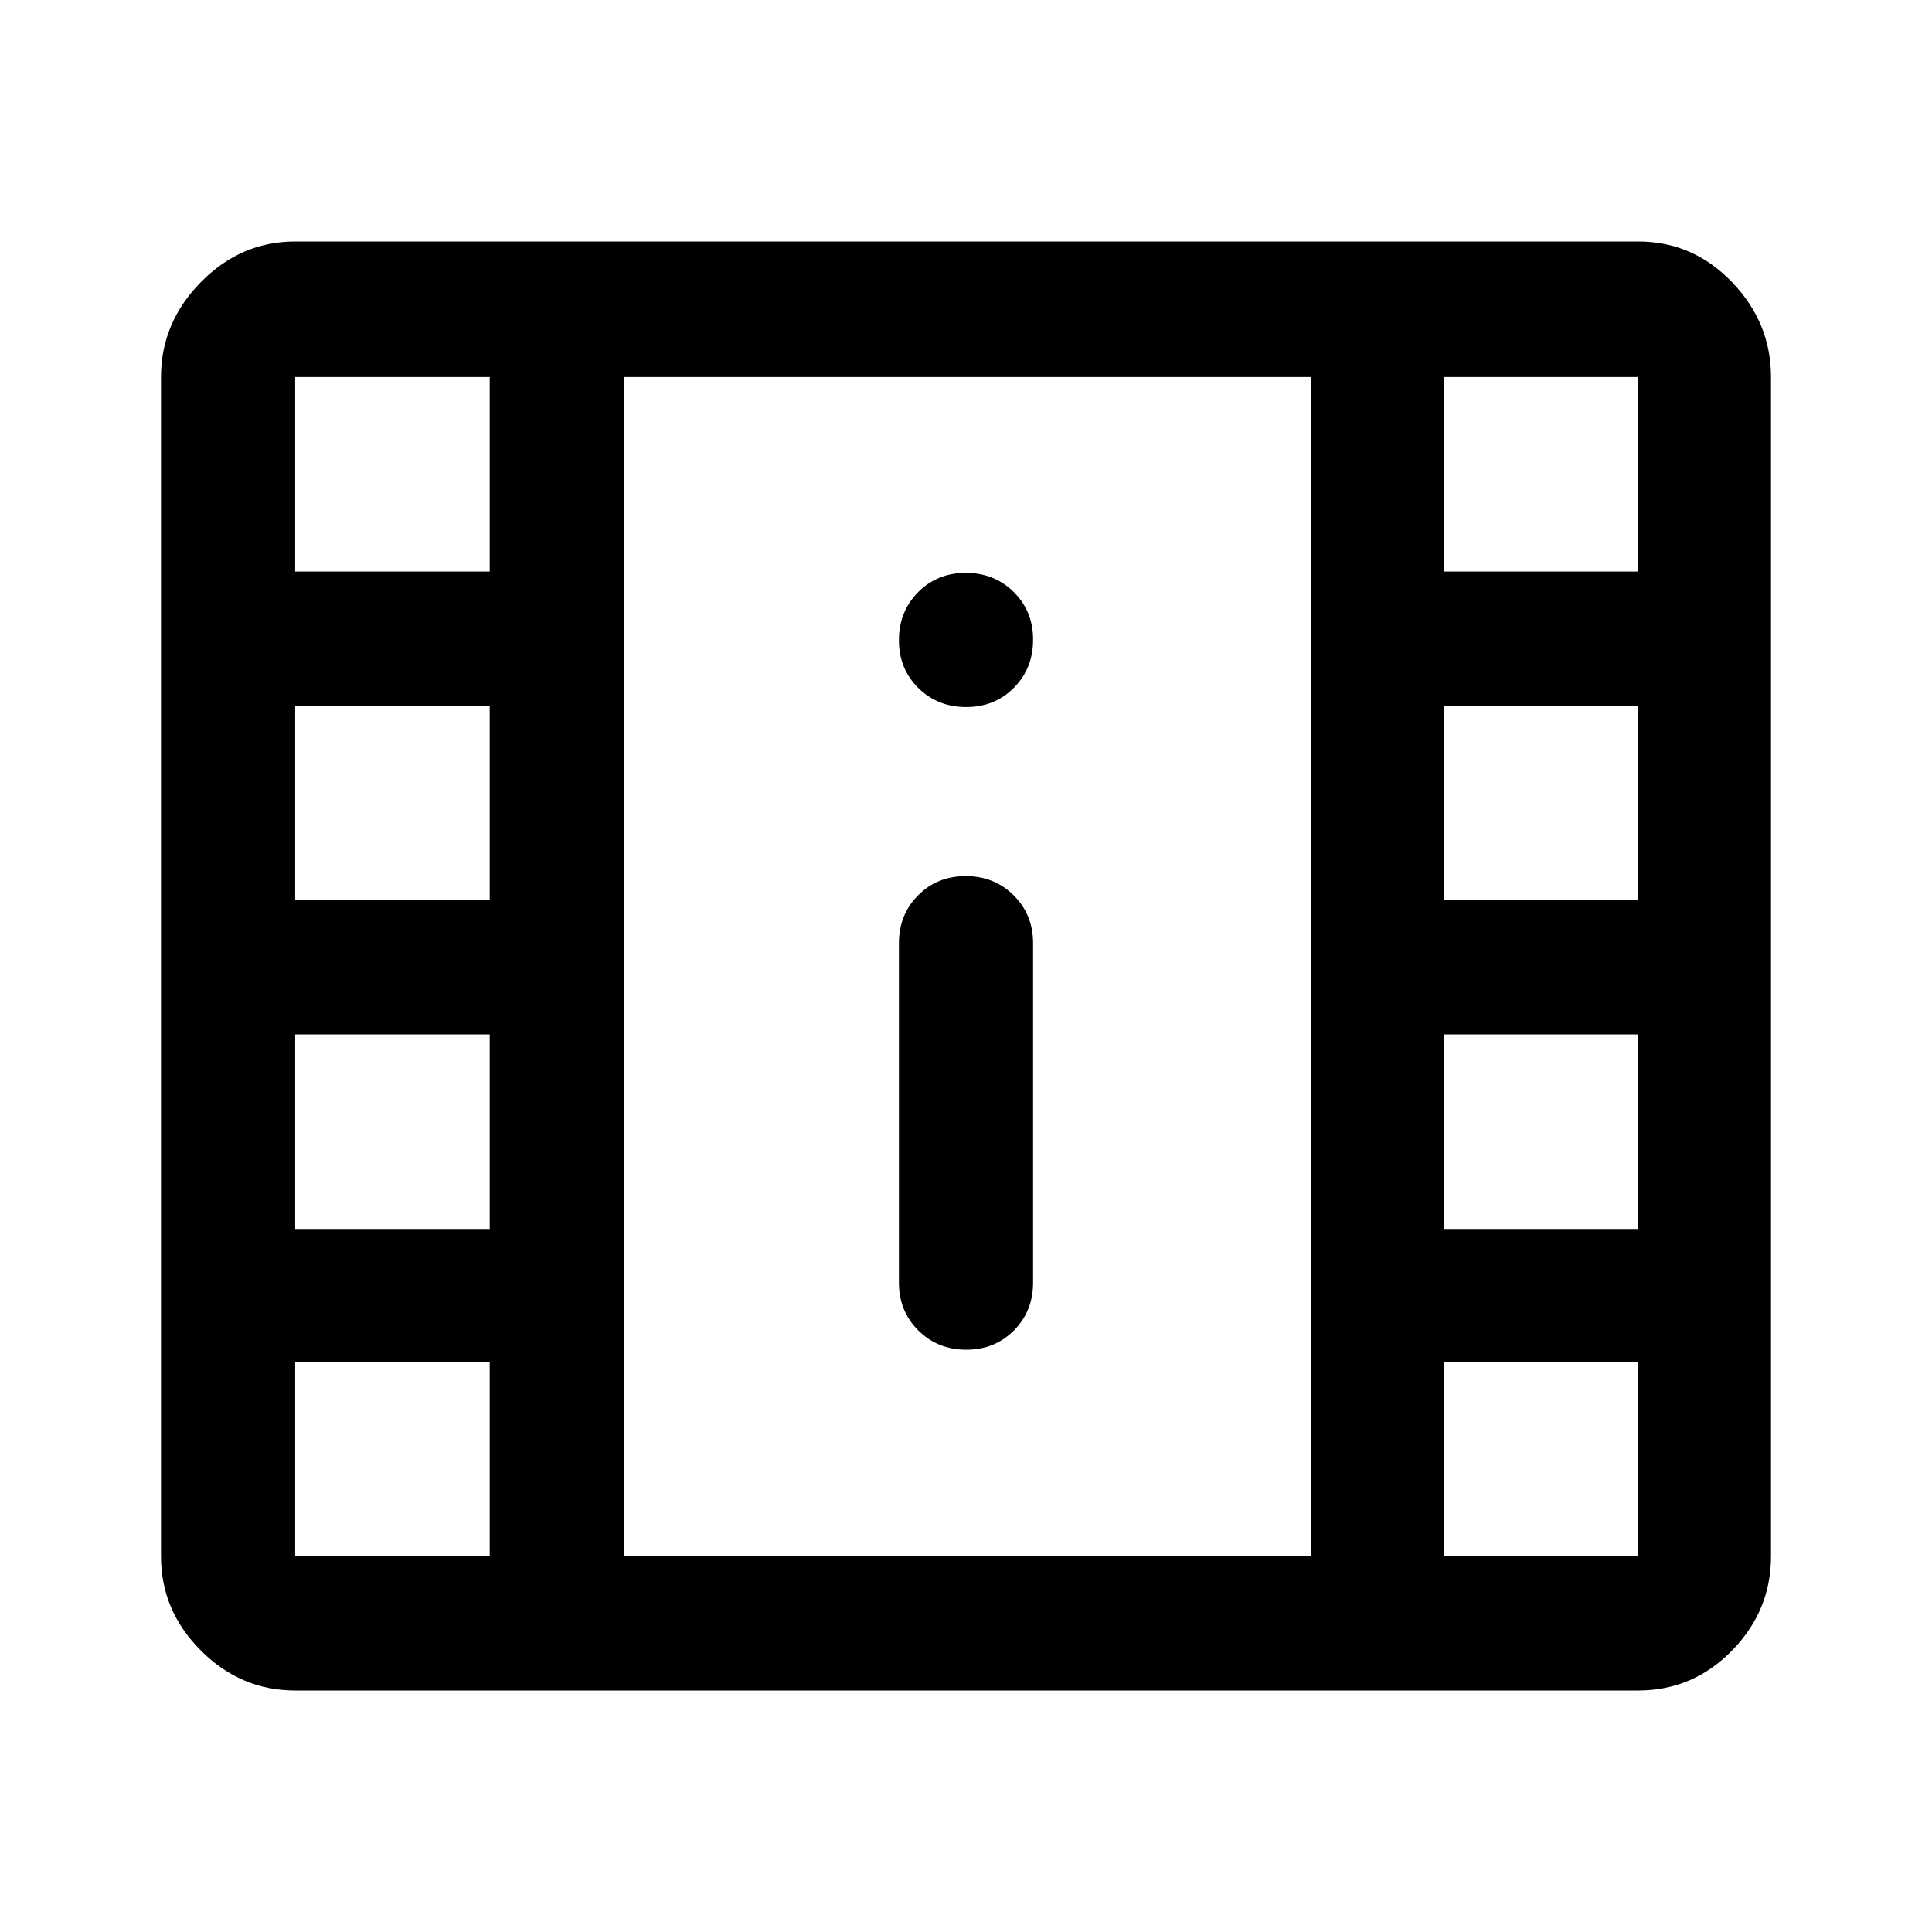 <svg xmlns="http://www.w3.org/2000/svg" viewBox="0 -960 960 960" width="32" height="32"><path d="M146.67-120q-27 0-46.84-19.83Q80-159.67 80-186.67v-586q0-27 19.83-47.16Q119.67-840 146.67-840H814q27.23 0 46.61 20.17Q880-799.67 880-772.67v586q0 27-19.39 46.84Q841.23-120 814-120H146.67Zm333.45-169.33q14.21 0 23.71-9.59 9.5-9.58 9.5-23.75v-168.66q0-14.17-9.61-23.75-9.62-9.59-23.84-9.59-14.21 0-23.71 9.59-9.5 9.58-9.5 23.75v168.66q0 14.17 9.61 23.75 9.62 9.59 23.84 9.59Zm0-319.34q14.21 0 23.71-9.61 9.5-9.62 9.5-23.84 0-14.21-9.61-23.71-9.62-9.5-23.84-9.5-14.21 0-23.71 9.61-9.5 9.62-9.5 23.84 0 14.21 9.61 23.71 9.62 9.5 23.84 9.5ZM310-186.67h341.33v-586H310v586Zm0-586h341.33H310Zm-163.33 586h96.66v-96.66h-96.66v96.66Zm570.66 0H814v-96.66h-96.67v96.66ZM146.67-349.33h96.66V-446h-96.66v96.67Zm570.66 0H814V-446h-96.67v96.67ZM146.67-512.67h96.66v-96.66h-96.66v96.66Zm570.66 0H814v-96.66h-96.67v96.66ZM146.67-676h96.66v-96.67h-96.66V-676Zm570.66 0H814v-96.67h-96.67V-676Z"/></svg>